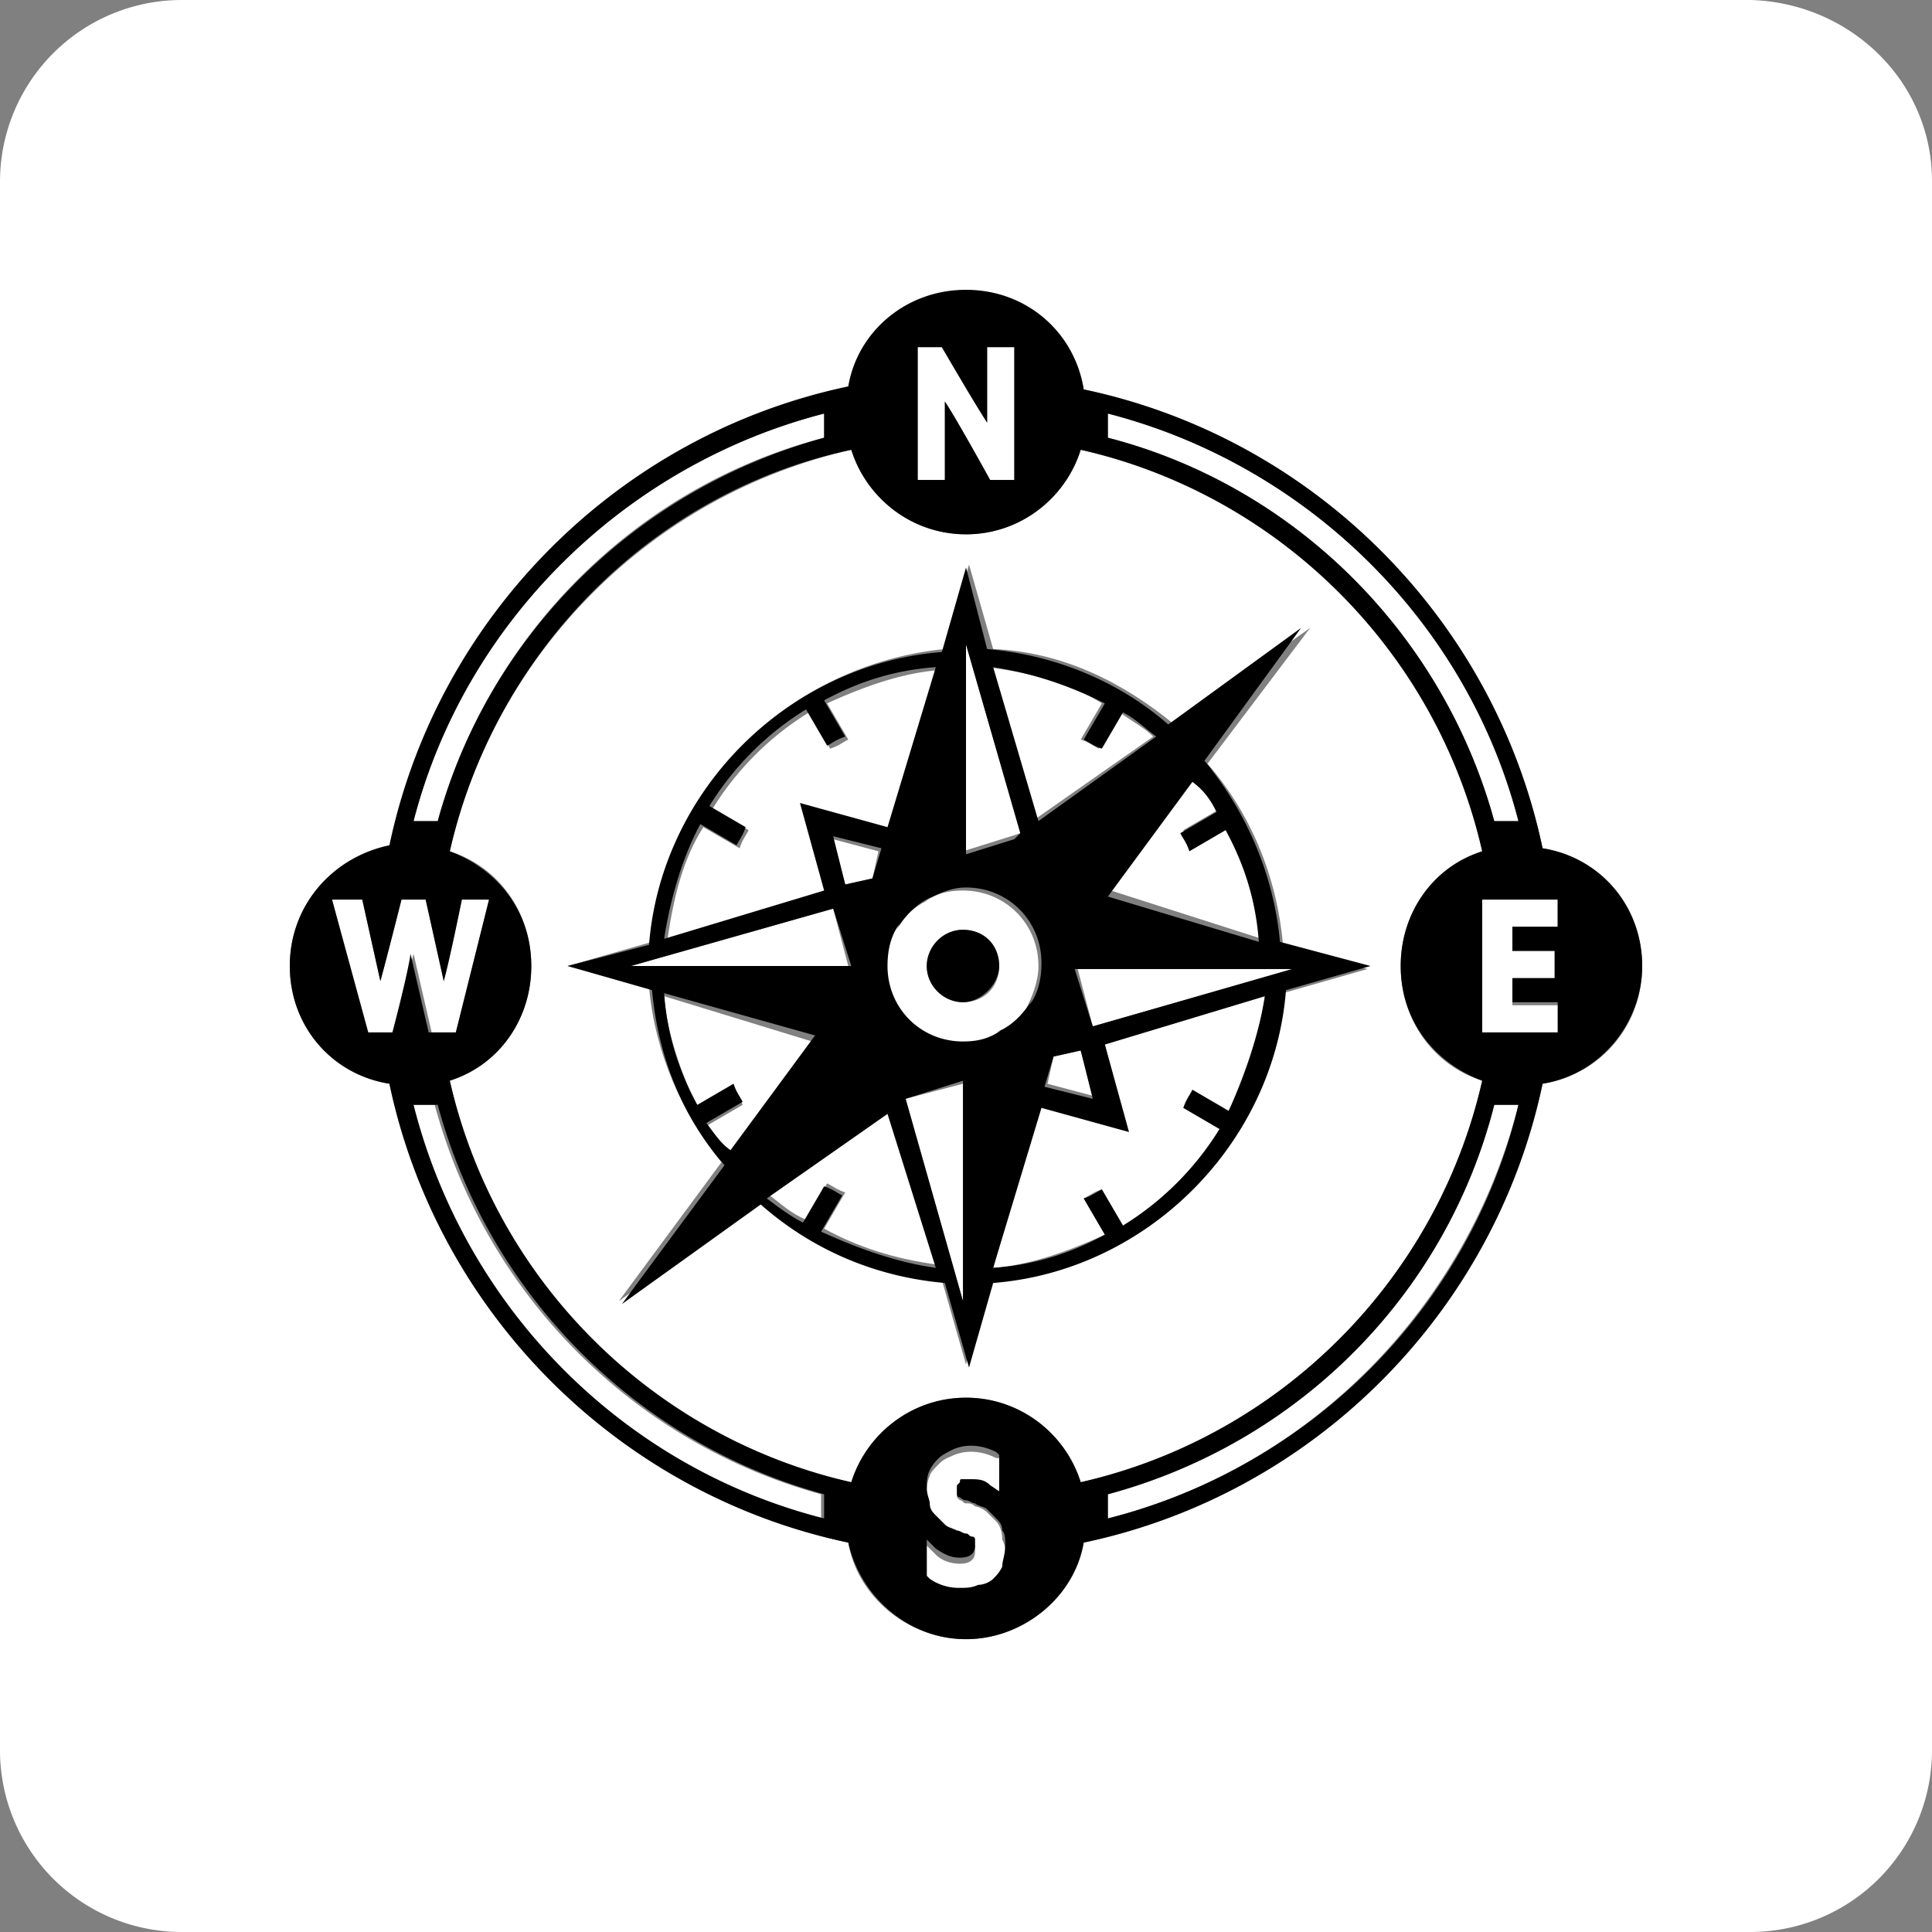 <svg xmlns="http://www.w3.org/2000/svg" viewBox="0 0 64 64" xmlns:v="https://vecta.io/nano"><rect x="0" y="0" width="64" height="64" fill="#808080" stroke="none"/><g fill="#fff"><path d="M35.8 34.8l-.9.2-.2.9 1.5.4zm6-3.7c-.1-1.3-.6-2.6-1.1-3.7l-1.2.7c-.1-.2-.2-.3-.3-.6l1.2-.7c-.2-.4-.5-.7-.8-1.1l-2.8 3.8 5 1.6zm-3.6-6.7c-.3-.3-.7-.5-1.1-.8l-.7 1.2c-.2-.1-.3-.2-.6-.3l.7-1.2c-1.1-.7-2.3-1-3.8-1.2l1.5 5.1 4-2.8zm-4.4 3.2L31.9 21v7.2l1.6-.5zm-4.9 1.5l.2-.9-1.5-.4.4 1.5zm-2.3-2.4l2.9.8 1.6-5.3c-1.3.1-2.6.6-3.7 1.1l.7 1.2c-.2.1-.3.2-.6.3l-.7-1.2c-1.3.8-2.4 1.9-3.2 3.2l1.2.7c-.1.2-.2.3-.3.6l-1.2-.7c-.7 1.1-1 2.4-1.2 3.8l5.3-1.6-.8-2.9zm4.7-13.4c.4.6 1.5 2.6 1.5 2.6h.8v-4.4h-.9V14l-1.5-2.5h-.8v4.4h.9v-2.6zm-4 1.2v-.8c-6.6 1.7-11.9 6.9-13.6 13.5h.8c1.7-6.2 6.6-11.1 12.8-12.7zm.3 15.6L20.9 32h7.2zM33 50.4l-.3-.3a.76.76 0 0 0-.4-.2c-.1-.1-.2-.1-.3-.1s-.1-.1-.2-.1l-.1-.1v-.2-.1s0-.1.1-.1l.1-.1h.2c.3 0 .5.1.7.2l.3.2v-1.2H33c-.4-.2-.9-.3-1.4-.1-.2.1-.3.1-.5.3-.1.1-.3.3-.3.4-.1.2-.1.4-.1.6a.9.9 0 0 0 .1.5.76.76 0 0 0 .2.4l.3.3c.1.1.3.1.4.2.1 0 .2.1.3.1s.1.1.2.1l.1.1v.2c0 .2-.1.4-.5.4-.3 0-.6-.1-.8-.3l-.3-.3v1.2l.1.1a1.69 1.69 0 0 0 1 .3c.2 0 .4 0 .6-.1s.3-.1.5-.2c.1-.1.3-.3.3-.4.1-.2.1-.4.1-.6s0-.3-.1-.5c0-.3-.1-.5-.2-.6zm16.5-23.2h.8c-1.7-6.6-7-11.8-13.6-13.5v.8c6.2 1.6 11.1 6.5 12.8 12.7zM58 0H6a6.02 6.02 0 0 0-6 6v52a6.02 6.02 0 0 0 6 6h52a6.02 6.02 0 0 0 6-6V6c0-3.3-2.7-5.9-6-6zm-6.9 35.9c-1.6 7.6-7.6 13.6-15.2 15.2-.4 1.8-2 3.2-3.9 3.2s-3.6-1.4-3.9-3.2c-7.6-1.6-13.6-7.6-15.2-15.2C11 35.6 9.6 34 9.6 32s1.4-3.6 3.3-3.9c1.6-7.6 7.6-13.6 15.2-15.2.4-1.8 2-3.2 3.9-3.2 2 0 3.6 1.4 3.9 3.2 7.6 1.6 13.6 7.6 15.2 15.2 1.9.3 3.3 2 3.3 3.9 0 2-1.4 3.6-3.3 3.9zm-36.7.7h-.8c1.7 6.7 7 12 13.6 13.7v-.8c-6.2-1.7-11.1-6.6-12.8-12.9zm.7-2.4l1.1-4.4h-.9l-.6 2.7-.6-2.7h-.8l-.7 2.7-.6-2.7h-1l1.1 4.4h.9l.7-2.6.6 2.6h.8zm22.2 3.2l-2.9-.8-1.5 5.4c1.3-.1 2.6-.6 3.7-1.1l-.7-1.2c.2-.1.3-.2.6-.3l.7 1.2c1.3-.8 2.4-1.9 3.2-3.2l-1.2-.7c.1-.2.2-.3.3-.6l1.2.7c.6-1.1 1-2.4 1.2-3.8l-5.3 1.6.7 2.8zm-1.6-5.3l.5 1.9 6.7-1.9z"/><path d="M49.1 35.8c-1.6-.5-2.7-2-2.7-3.8s1.1-3.2 2.7-3.8c-1.5-6.6-6.7-11.9-13.3-13.3-.5 1.6-2 2.8-3.8 2.8s-3.3-1.2-3.8-2.8c-6.6 1.5-11.8 6.7-13.3 13.3 1.6.5 2.7 2 2.7 3.8s-1.1 3.2-2.7 3.8c1.5 6.6 6.7 11.9 13.3 13.3.5-1.6 2-2.8 3.8-2.8s3.3 1.2 3.8 2.8c6.6-1.5 11.8-6.7 13.3-13.3zm-16.3 6.6l-.8 2.8-.8-2.8c-2.3-.2-4.4-1.1-6.1-2.6l-4.6 3.3 3.4-4.6c-1.3-1.6-2.2-3.6-2.4-5.8l-2.7-.7 2.8-.8c.3-5.1 4.6-9.2 9.7-9.7l.8-2.8.8 2.8c2.3.1 4.3 1.1 6 2.5l4.5-3.2-3.4 4.5c1.4 1.6 2.3 3.7 2.5 6l2.8.8-2.8.8c-.4 5-4.6 9.1-9.7 9.5zm3.9 7.1v.8c6.7-1.7 11.9-7 13.6-13.7h-.8c-1.6 6.3-6.5 11.2-12.8 12.9zm13.4-17h1.4v-1h-1.4v-.8h1.5v-.9h-2.5v4.4h2.6v-.9h-1.6z"/><path d="M22 33c.1 1.3.6 2.6 1.1 3.7l1.2-.7c.1.2.2.3.3.6l-1.2.7c.2.4.5.7.7 1l2.8-3.8L22 33zm11 1.3c.5-.2.9-.6 1.2-1.1l-.2.2c.2-.4.4-.9.4-1.4 0-1.4-1.1-2.5-2.5-2.5-.5 0-.9.1-1.3.4l.2-.1c-.5.2-.9.6-1.2 1.1l.1-.2c-.2.4-.4.9-.4 1.4 0 1.4 1.1 2.5 2.5 2.5.5 0 .9-.1 1.3-.4l-.1.1zm-1.1-1.1c-.7 0-1.2-.6-1.2-1.2 0-.7.6-1.2 1.2-1.2.7 0 1.2.6 1.2 1.2 0 .7-.5 1.2-1.2 1.2zm0 9.9v-7.2l-1.9.5zm-6.4-3.5c.4.3.7.6 1.2.8l.7-1.2c.2.1.3.2.6.3l-.7 1.2c1.1.6 2.3 1 3.8 1.2l-1.5-5.2-4.1 2.9z"/></g><path d="M31.9 30.8c-.7 0-1.2.6-1.2 1.2 0 .7.6 1.2 1.2 1.2s1.2-.6 1.2-1.2c0-.7-.5-1.2-1.2-1.2zm19.2-2.7c-1.6-7.6-7.6-13.6-15.2-15.2C35.6 11 34 9.6 32 9.6s-3.6 1.4-3.9 3.2c-7.6 1.6-13.6 7.6-15.2 15.2-1.9.4-3.3 2-3.3 4s1.4 3.6 3.3 3.9c1.6 7.6 7.6 13.6 15.2 15.2.4 1.8 2 3.2 3.9 3.2s3.6-1.4 3.9-3.2c7.6-1.6 13.6-7.6 15.2-15.2 1.9-.3 3.3-2 3.3-3.9 0-2-1.4-3.6-3.3-3.9zM36.7 13.7c6.6 1.7 11.9 6.9 13.6 13.5h-.8c-1.7-6.2-6.6-11.1-12.8-12.7v-.8zm-6.3-2.2h.8s1.1 1.9 1.5 2.5v-2.5h.9v4.4h-.8s-1.1-2-1.5-2.6v2.6h-.9v-4.4zm-3.1 2.2v.8c-6.2 1.7-11.1 6.5-12.8 12.7h-.8c1.7-6.6 7-11.8 13.6-13.5zM13 34.2h-.8L11 29.8h1l.6 2.7c.2-.7.7-2.7.7-2.7h.8l.6 2.7c.2-.7.6-2.7.6-2.7h.9l-1.1 4.4h-.9l-.6-2.6c-.1.7-.6 2.6-.6 2.6zm14.3 16.1c-6.7-1.7-11.9-7-13.6-13.7h.8c1.7 6.3 6.6 11.2 12.8 12.9v.8zm5.9 1.6c-.1.2-.2.3-.3.4s-.3.2-.5.2c-.2.1-.4.1-.6.1a1.69 1.69 0 0 1-1-.3l-.1-.1V51l.3.3c.3.2.5.3.8.3.4 0 .5-.2.5-.4V51c0-.1-.1-.1-.1-.1-.1 0-.1-.1-.2-.1s-.2-.1-.3-.1c-.2-.1-.3-.1-.4-.2l-.3-.3c-.1-.1-.2-.2-.2-.4 0-.1-.1-.3-.1-.5s0-.4.1-.6.2-.3.3-.4.3-.2.5-.3c.5-.2 1-.1 1.4.1l.1.1v1.2l-.3-.2c-.2-.2-.4-.2-.7-.2h-.2c-.1 0-.1 0-.1.1l-.1.1v.1.2s0 .1.1.1c0 0 .1.1.2.1s.2.1.3.1c.1.1.3.1.4.2l.3.3c.1.1.2.2.2.4.1.1.1.3.1.5 0 .3-.1.5-.1.7zm2.6-2.8c-.5-1.6-2-2.8-3.8-2.8s-3.3 1.2-3.8 2.8c-6.6-1.5-11.8-6.7-13.3-13.3 1.6-.5 2.7-2 2.7-3.8s-1.1-3.2-2.7-3.8c1.5-6.6 6.7-11.9 13.3-13.3.5 1.6 2 2.8 3.8 2.8s3.3-1.2 3.8-2.8c6.6 1.5 11.8 6.7 13.3 13.3-1.6.5-2.7 2-2.7 3.8s1.1 3.2 2.7 3.8c-1.5 6.6-6.7 11.8-13.3 13.3zm.9 1.2v-.8c6.3-1.7 11.2-6.6 12.8-12.9h.8c-1.6 6.7-6.9 12-13.6 13.7zm15-16.1h-2.6v-4.4h2.5v.9h-1.5v.8h1.4v.9h-1.4v.8h1.5v1zm-9.3-3c-.2-2.2-1.1-4.3-2.5-6l3.2-4.4-4.4 3.2c-1.6-1.4-3.7-2.3-6-2.5l-.7-2.7-.8 2.8c-5.1.4-9.3 4.6-9.7 9.7l-2.7.7 2.8.8c.2 2.2 1 4.2 2.4 5.8l-3.4 4.6 4.6-3.3c1.7 1.5 3.8 2.4 6.1 2.6l.8 2.8.8-2.8c5.1-.4 9.3-4.6 9.7-9.7l2.8-.8-3-.8zm-2.1-4.3l-1.2.7c.1.2.2.3.3.6l1.2-.7c.6 1.1 1 2.3 1.1 3.7l-5-1.5 2.8-3.8c.4.3.6.6.8 1zM34.9 35l.9-.2.4 1.6-1.6-.4.3-1zm-6-5.9l-.9.2-.4-1.6 1.6.4-.3 1zm3 5.4c-1.4 0-2.5-1.1-2.5-2.5 0-.5.1-1 .4-1.4l-.1.2c.3-.5.7-.9 1.2-1.1l-.2.1c.4-.2.8-.4 1.3-.4 1.4 0 2.5 1.1 2.5 2.5 0 .5-.1 1-.4 1.4l.1-.2c-.3.5-.7.9-1.2 1.1l.2-.1c-.4.3-.8.4-1.3.4zm4.7-11.2l-.7 1.2c.2.1.3.2.6.3l.7-1.2c.4.2.7.5 1.1.8l-3.9 2.8-1.5-5.1c1.3.2 2.5.6 3.7 1.2zM31.9 21l1.9 6.6-.2.2-1.6.5V21zm-8.7 6.3l1.2.7c.1-.2.2-.3.3-.6l-1.2-.7c.8-1.3 1.9-2.4 3.2-3.2l.7 1.2c.2-.1.3-.2.6-.3l-.7-1.2c1.1-.6 2.3-1 3.7-1.1l-1.6 5.3-2.9-.8.8 2.9-5.3 1.6c.2-1.3.6-2.7 1.2-3.8zM20.9 32l6.7-1.9.6 1.9h-7.3zm2.5 5.2l1.2-.7c-.1-.2-.2-.3-.3-.6l-1.2.7c-.6-1.1-1-2.3-1.1-3.7l5 1.4-2.8 3.8c-.3-.2-.5-.5-.8-.9zm3.8 3.6l.7-1.2c-.2-.1-.3-.2-.6-.3l-.7 1.2c-.4-.2-.8-.5-1.2-.8l4-2.8L31 42c-1.4-.2-2.7-.7-3.8-1.2zm4.7 2.3L30 36.4l1.9-.6v7.3zm8.8-6.3l-1.2-.7c-.1.2-.2.3-.3.6l1.2.7c-.8 1.3-1.9 2.4-3.2 3.2l-.7-1.2c-.2.1-.3.2-.6.3l.7 1.2c-1.1.6-2.3 1-3.7 1.1l1.6-5.3 2.9.8-.8-2.9 5.3-1.6c-.2 1.3-.7 2.7-1.2 3.8zM36.2 34l-.6-1.9h7.2L36.2 34z"/></svg>